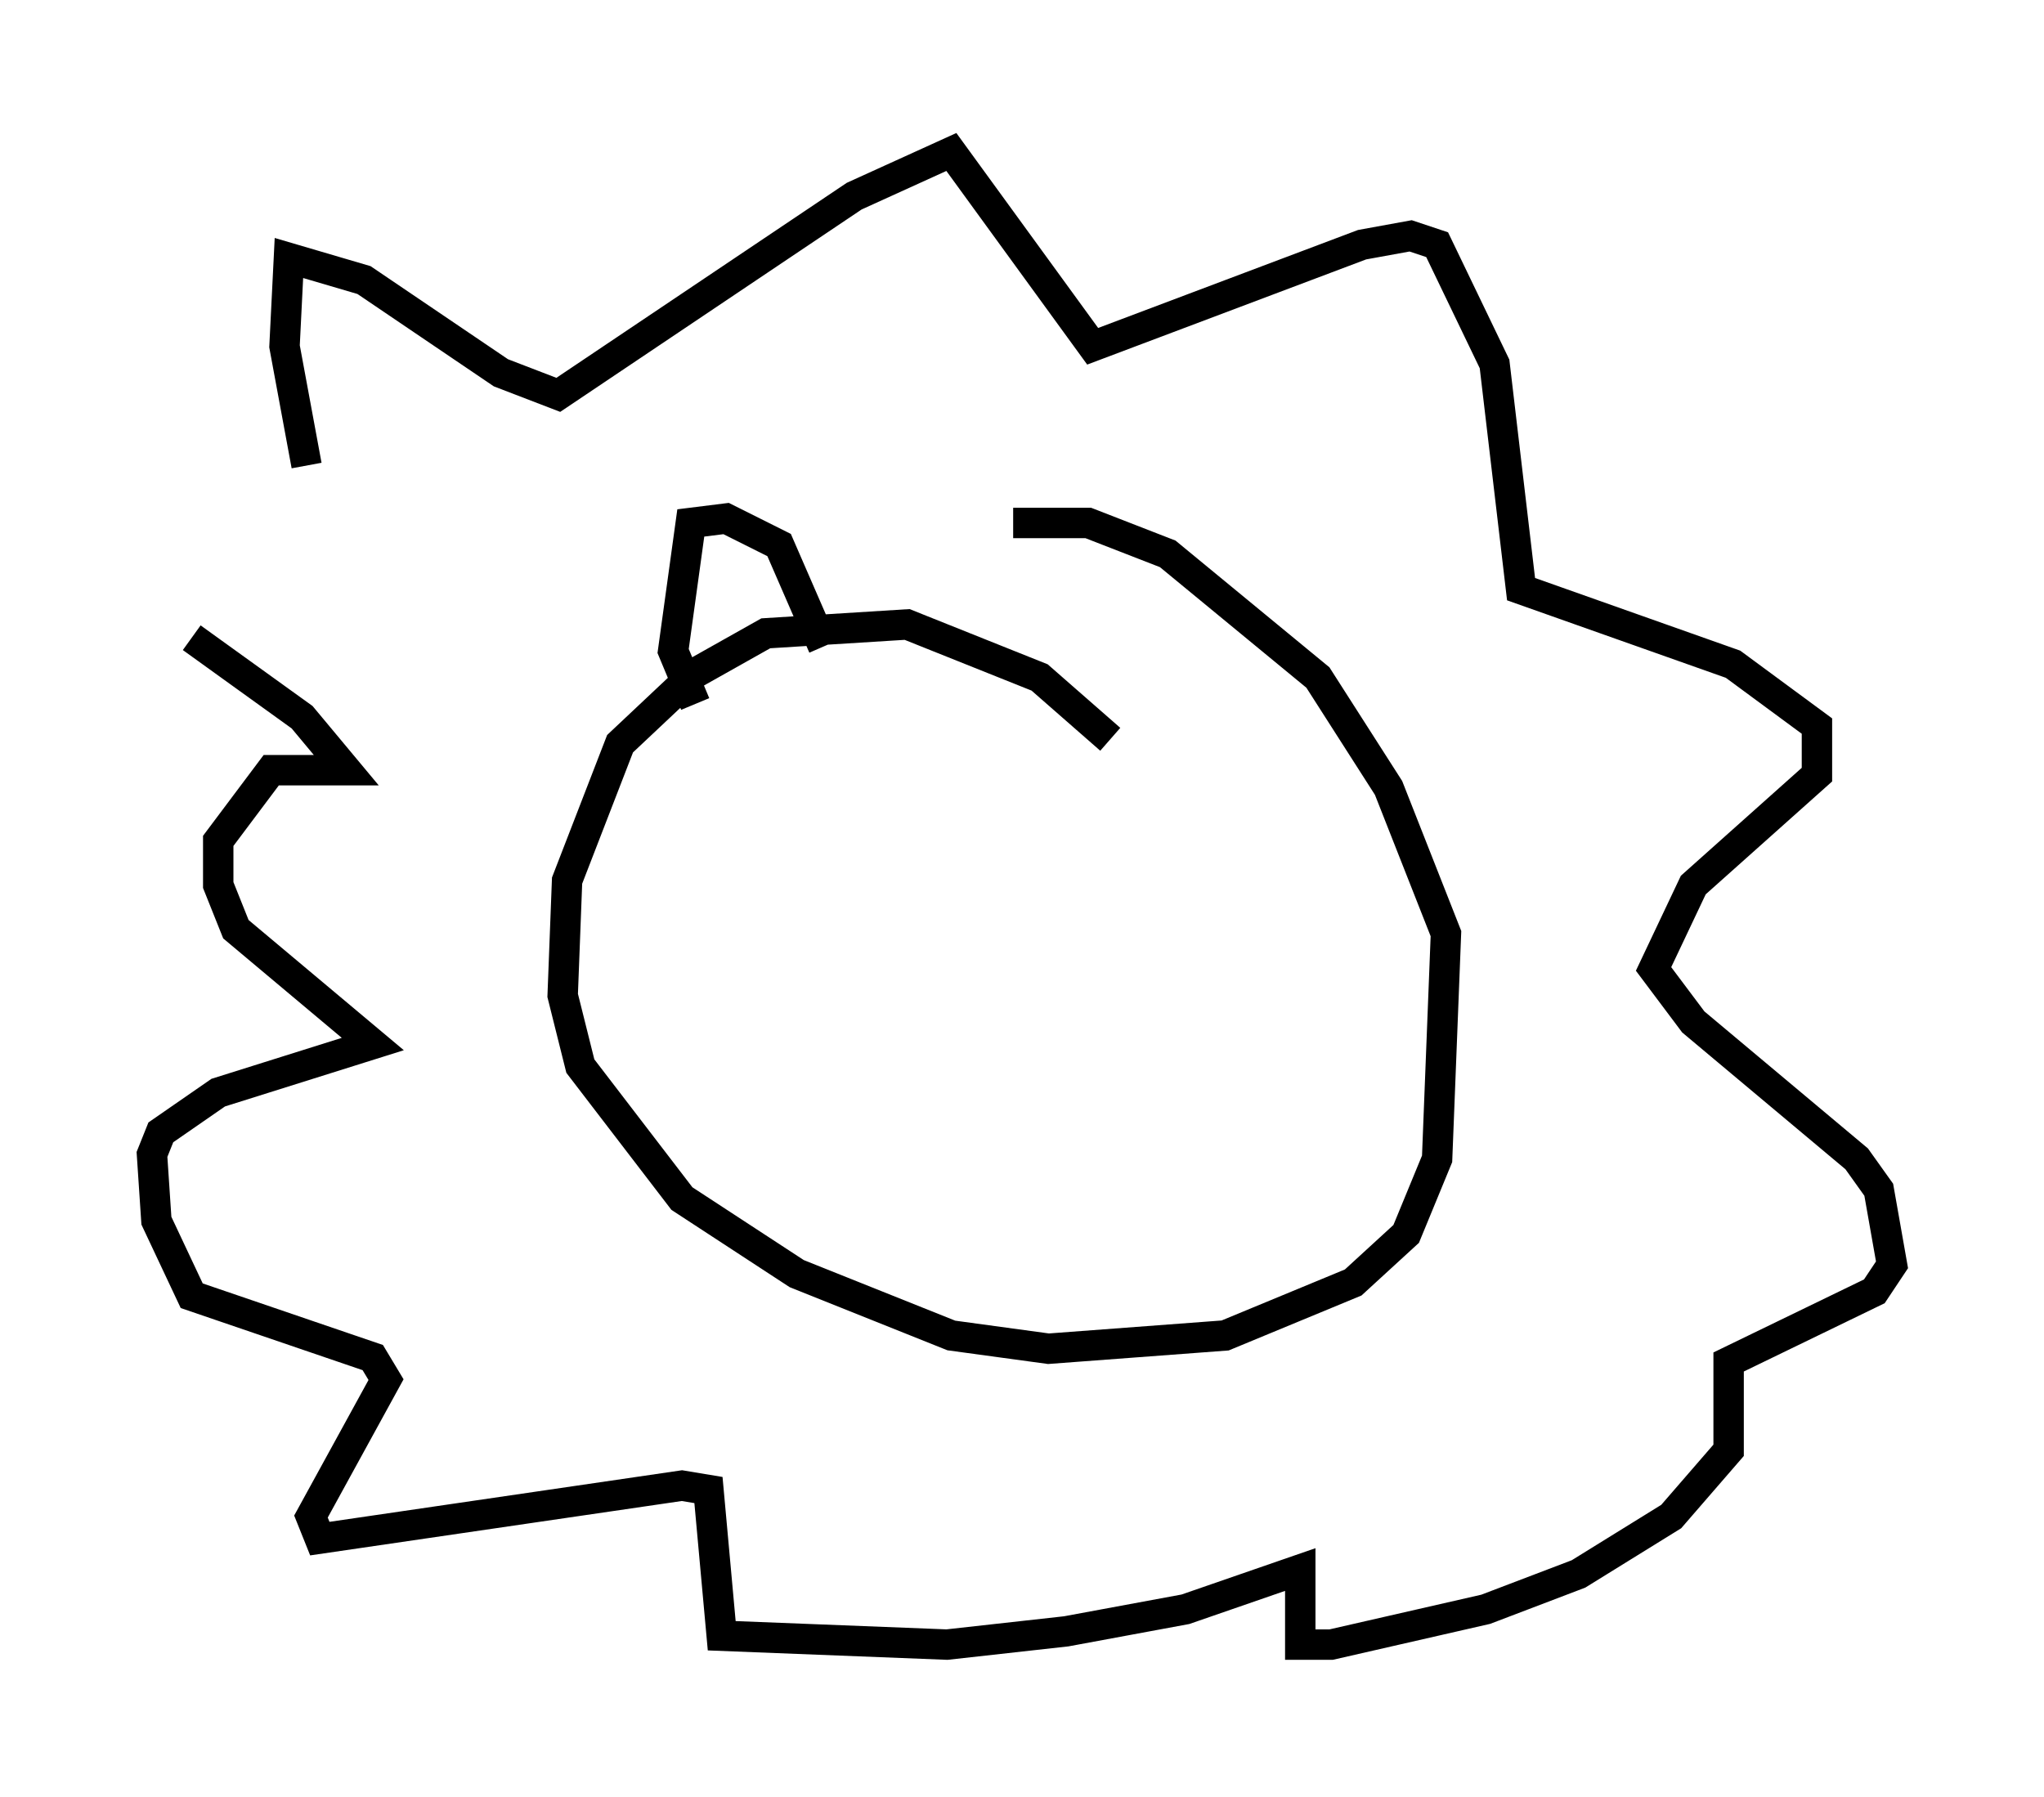 <?xml version="1.0" encoding="utf-8" ?>
<svg baseProfile="full" height="59.095" version="1.1" width="67.229" xmlns="http://www.w3.org/2000/svg" xmlns:ev="http://www.w3.org/2001/xml-events" xmlns:xlink="http://www.w3.org/1999/xlink"><defs /><rect fill="white" height="59.095" width="67.229" x="0" y="0" /><path d="M10.229, 20.542 m-0.145, -5.229 l-0.726, -3.922 0.145, -2.905 l2.469, 0.726 4.503, 3.05 l1.888, 0.726 9.732, -6.536 l3.196, -1.453 4.648, 6.391 l8.86, -3.341 1.598, -0.291 l0.872, 0.291 1.888, 3.922 l0.872, 7.408 6.972, 2.469 l2.76, 2.034 0.0, 1.598 l-4.067, 3.631 -1.307, 2.76 l1.307, 1.743 5.374, 4.503 l0.726, 1.017 0.436, 2.469 l-0.581, 0.872 -4.793, 2.324 l0.0, 2.905 -1.888, 2.179 l-3.05, 1.888 -3.05, 1.162 l-5.084, 1.162 -1.017, 0.0 l0.0, -2.469 -3.777, 1.307 l-3.922, 0.726 -3.922, 0.436 l-7.408, -0.291 -0.436, -4.793 l-0.872, -0.145 -11.911, 1.743 l-0.291, -0.726 2.469, -4.503 l-0.436, -0.726 -5.955, -2.034 l-1.162, -2.469 -0.145, -2.179 l0.291, -0.726 1.888, -1.307 l5.084, -1.598 -4.503, -3.777 l-0.581, -1.453 0.0, -1.453 l1.743, -2.324 2.469, 0.0 l-1.453, -1.743 -3.631, -2.615 m30.212, 3.341 l-2.324, -2.034 -4.358, -1.743 l-4.648, 0.291 -2.324, 1.307 l-2.469, 2.324 -1.743, 4.503 l-0.145, 3.777 0.581, 2.324 l3.341, 4.358 3.777, 2.469 l5.084, 2.034 3.196, 0.436 l5.81, -0.436 4.212, -1.743 l1.743, -1.598 1.017, -2.469 l0.291, -7.408 -1.888, -4.793 l-2.324, -3.631 -4.939, -4.067 l-2.615, -1.017 -2.469, 0.0 m-10.458, 5.955 l-0.726, -1.743 0.581, -4.212 l1.162, -0.145 1.743, 0.872 l1.453, 3.341 m16.704, -1.307 " fill="none" stroke="black" stroke-width="1" /></svg>